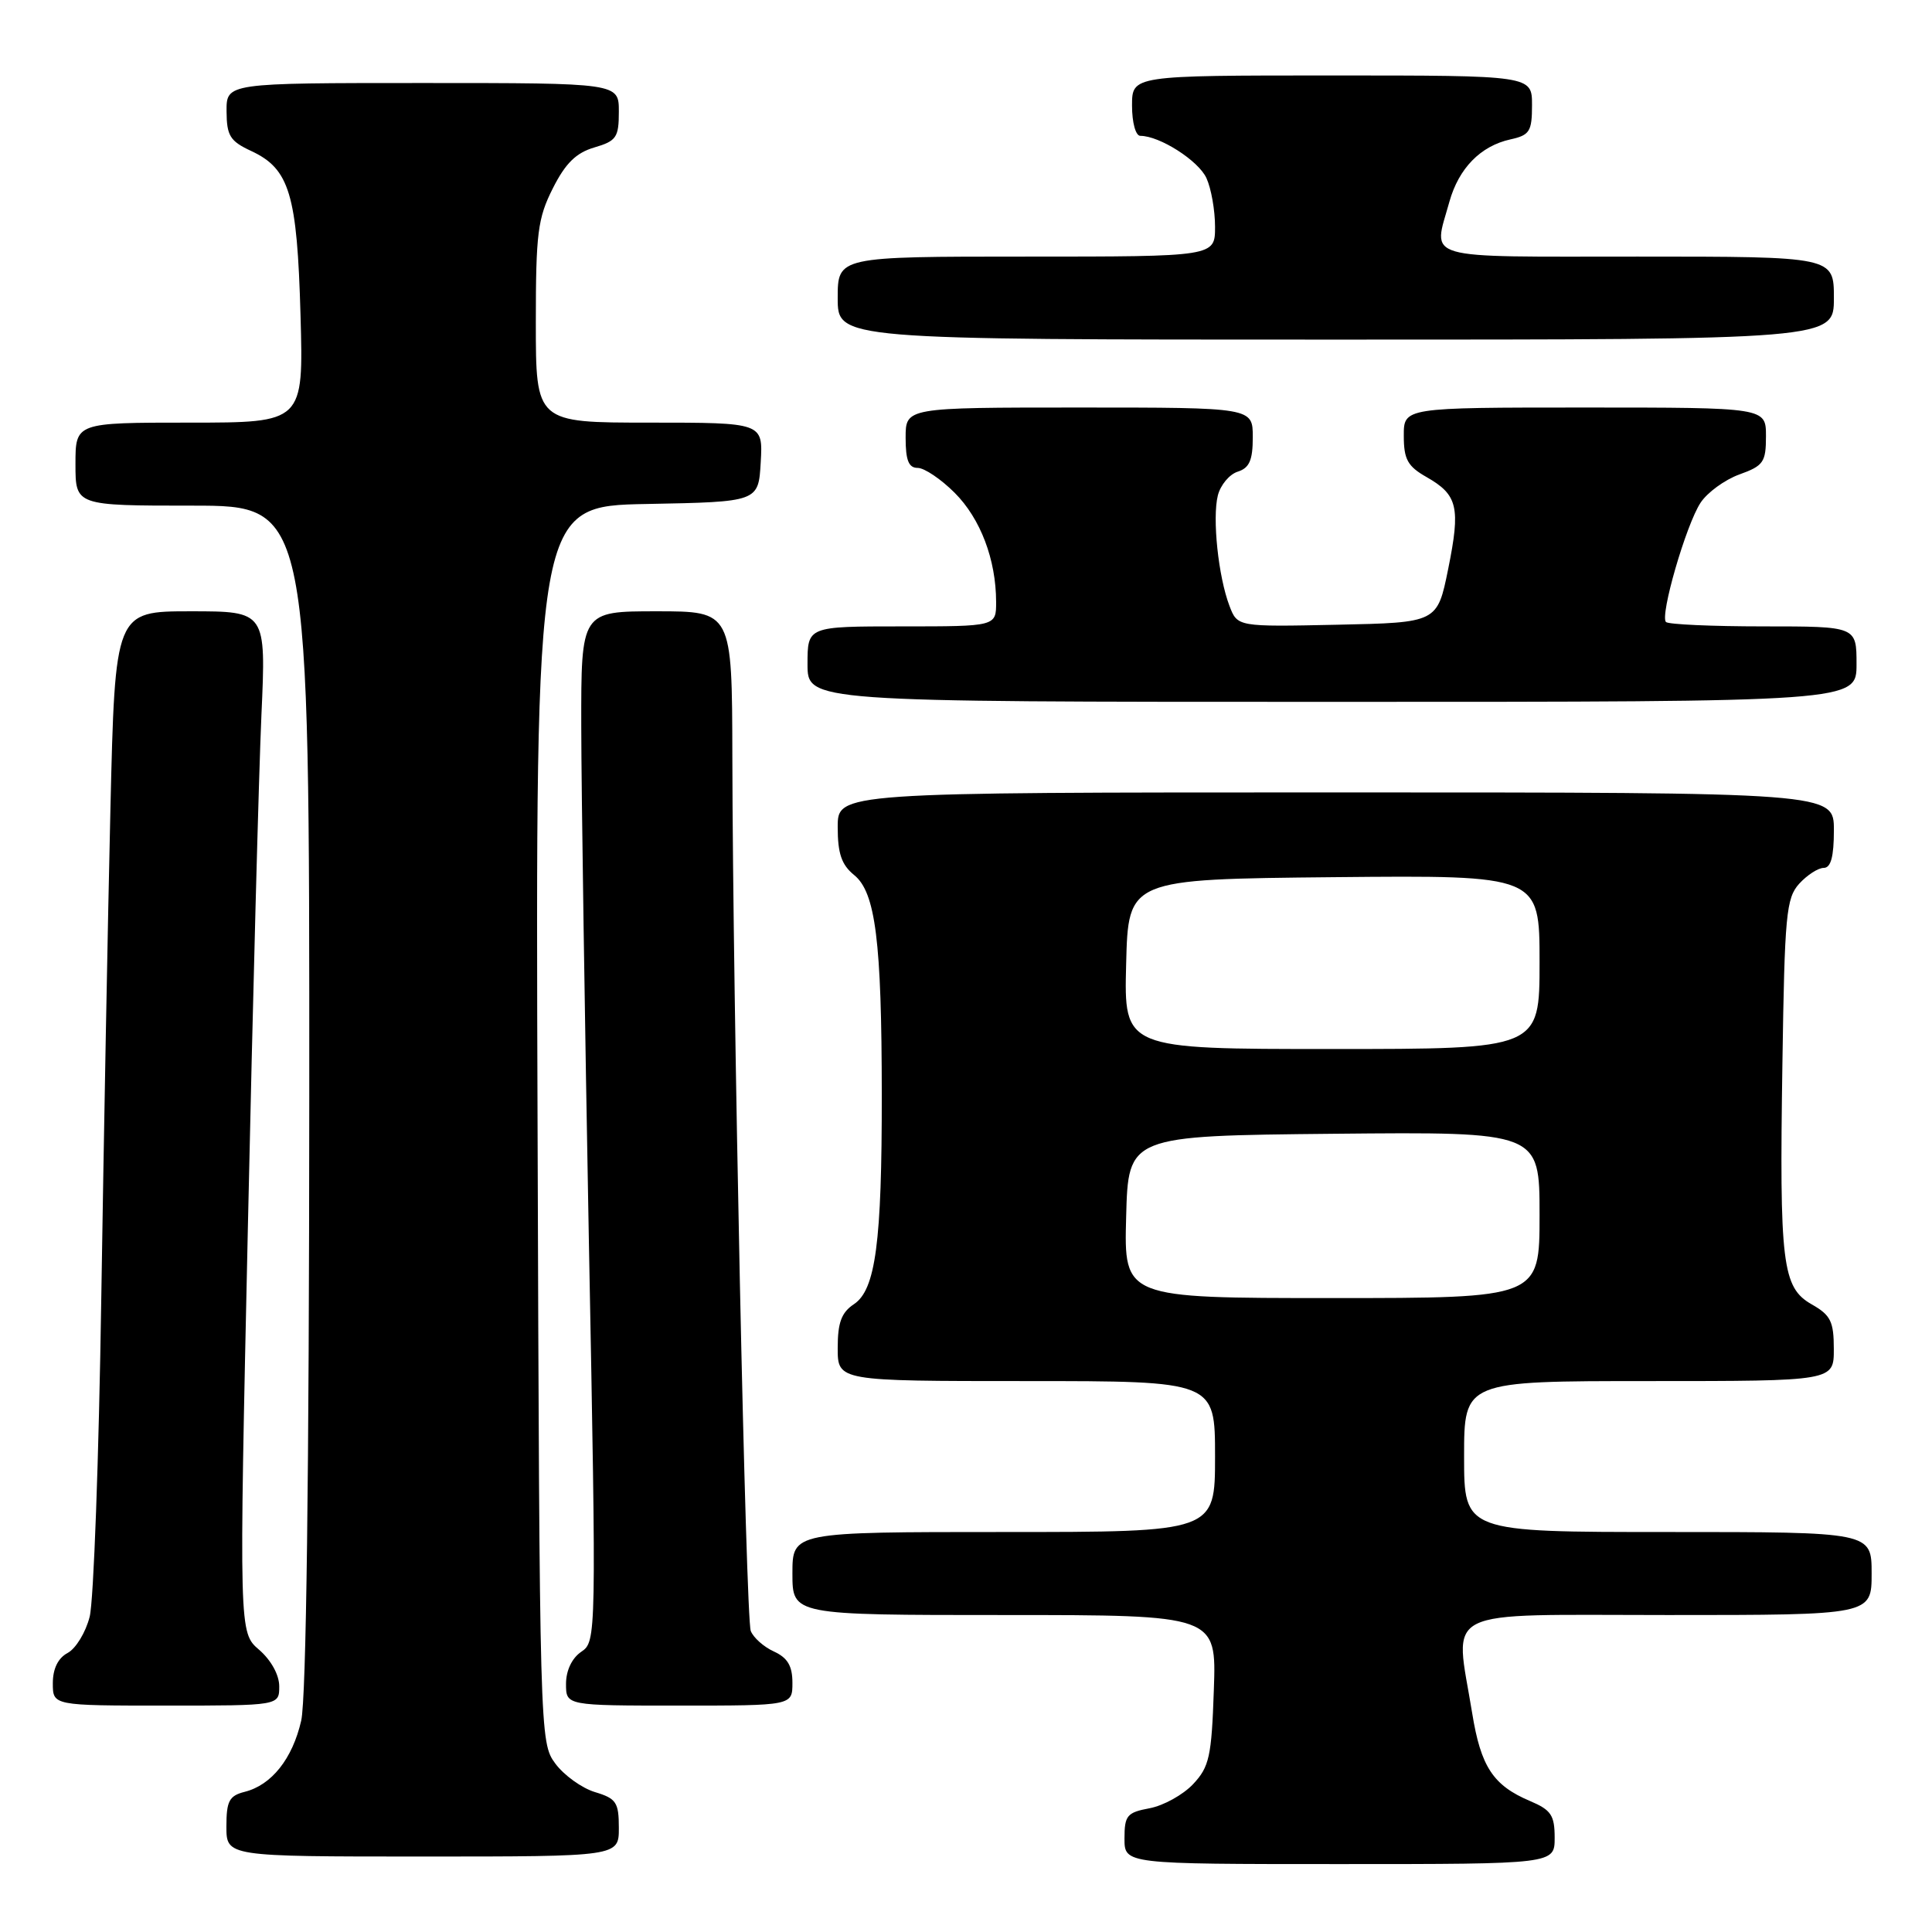<?xml version="1.0" encoding="UTF-8" standalone="no"?>
<!DOCTYPE svg PUBLIC "-//W3C//DTD SVG 1.1//EN" "http://www.w3.org/Graphics/SVG/1.1/DTD/svg11.dtd" >
<svg xmlns="http://www.w3.org/2000/svg" xmlns:xlink="http://www.w3.org/1999/xlink" version="1.1" viewBox="0 0 256 256">
 <g >
 <path fill="currentColor"
d=" M 206.00 243.51 C 206.00 240.53 205.53 239.83 202.75 238.65 C 197.85 236.58 196.22 234.11 195.07 226.99 C 192.76 212.79 190.34 214.00 221.00 214.00 C 248.00 214.00 248.00 214.00 248.00 208.50 C 248.00 203.00 248.00 203.00 221.00 203.00 C 194.00 203.00 194.00 203.00 194.00 193.00 C 194.00 183.00 194.00 183.00 218.50 183.00 C 243.00 183.00 243.00 183.00 242.99 178.75 C 242.99 175.10 242.57 174.26 240.07 172.84 C 236.15 170.61 235.77 167.52 236.18 140.85 C 236.47 121.23 236.68 119.01 238.40 117.10 C 239.45 115.95 240.92 115.00 241.65 115.00 C 242.60 115.00 243.00 113.52 243.00 110.00 C 243.00 105.00 243.00 105.00 177.00 105.00 C 111.00 105.00 111.00 105.00 111.00 109.59 C 111.00 113.10 111.51 114.59 113.18 115.95 C 116.01 118.23 116.83 124.74 116.84 145.00 C 116.86 164.62 116.02 170.91 113.15 172.81 C 111.49 173.92 111.00 175.25 111.00 178.62 C 111.00 183.00 111.00 183.00 136.00 183.00 C 161.00 183.00 161.00 183.00 161.00 193.00 C 161.00 203.00 161.00 203.00 133.00 203.00 C 105.00 203.00 105.00 203.00 105.00 208.50 C 105.00 214.00 105.00 214.00 133.09 214.00 C 161.19 214.00 161.19 214.00 160.84 223.92 C 160.54 232.77 160.24 234.12 158.09 236.41 C 156.76 237.82 154.18 239.25 152.34 239.60 C 149.33 240.16 149.00 240.56 149.00 243.61 C 149.00 247.00 149.00 247.00 177.50 247.00 C 206.00 247.00 206.00 247.00 206.00 243.51 Z  M 82.00 242.21 C 82.00 238.82 81.66 238.31 78.83 237.46 C 77.09 236.93 74.73 235.23 73.58 233.68 C 71.52 230.88 71.50 230.14 71.23 148.95 C 70.95 67.05 70.95 67.05 85.73 66.78 C 100.50 66.50 100.50 66.50 100.80 61.25 C 101.10 56.00 101.10 56.00 86.05 56.00 C 71.00 56.00 71.00 56.00 71.00 42.71 C 71.00 30.92 71.25 28.92 73.25 24.96 C 74.92 21.64 76.33 20.25 78.75 19.54 C 81.68 18.68 82.00 18.21 82.00 14.79 C 82.00 11.00 82.00 11.00 56.00 11.00 C 30.00 11.00 30.00 11.00 30.02 14.75 C 30.04 17.99 30.48 18.70 33.27 20.00 C 38.37 22.37 39.37 25.71 39.82 41.75 C 40.22 56.00 40.22 56.00 25.11 56.00 C 10.00 56.00 10.00 56.00 10.00 61.50 C 10.00 67.00 10.00 67.00 25.50 67.00 C 41.00 67.00 41.00 67.00 40.98 145.25 C 40.96 195.61 40.58 225.10 39.91 228.00 C 38.75 233.06 35.98 236.54 32.41 237.43 C 30.37 237.95 30.00 238.65 30.00 242.02 C 30.00 246.00 30.00 246.00 56.00 246.00 C 82.00 246.00 82.00 246.00 82.00 242.21 Z  M 37.00 223.45 C 37.00 221.93 35.92 219.98 34.34 218.61 C 31.67 216.32 31.67 216.32 32.85 162.41 C 33.49 132.76 34.30 102.31 34.64 94.75 C 35.26 81.00 35.26 81.00 25.25 81.00 C 15.25 81.00 15.25 81.00 14.63 107.25 C 14.29 121.69 13.75 150.82 13.42 172.00 C 13.10 193.18 12.41 212.18 11.88 214.23 C 11.36 216.29 10.05 218.44 8.97 219.02 C 7.69 219.70 7.00 221.11 7.00 223.04 C 7.00 226.00 7.00 226.00 22.00 226.00 C 37.00 226.00 37.00 226.00 37.00 223.45 Z  M 105.00 222.98 C 105.00 220.74 104.36 219.67 102.56 218.84 C 101.21 218.23 99.83 217.00 99.48 216.11 C 98.82 214.41 97.10 133.01 97.04 100.25 C 97.00 81.00 97.00 81.00 87.00 81.00 C 77.00 81.00 77.00 81.00 77.02 96.25 C 77.03 104.64 77.49 135.35 78.03 164.50 C 79.03 217.09 79.02 217.51 77.02 218.87 C 75.78 219.71 75.00 221.36 75.00 223.12 C 75.00 226.00 75.00 226.00 90.00 226.00 C 105.00 226.00 105.00 226.00 105.00 222.98 Z  M 246.00 88.00 C 246.00 83.00 246.00 83.00 233.67 83.00 C 226.88 83.00 221.07 82.74 220.75 82.42 C 219.92 81.59 223.40 69.56 225.33 66.62 C 226.22 65.26 228.54 63.57 230.47 62.87 C 233.67 61.72 234.00 61.24 234.00 57.80 C 234.00 54.00 234.00 54.00 210.00 54.00 C 186.00 54.00 186.00 54.00 186.01 57.75 C 186.01 60.87 186.52 61.79 189.02 63.21 C 193.16 65.57 193.55 67.20 191.89 75.40 C 190.45 82.50 190.45 82.50 177.21 82.78 C 163.97 83.06 163.97 83.06 162.91 80.28 C 161.43 76.40 160.62 68.66 161.37 65.65 C 161.72 64.27 162.90 62.85 164.00 62.50 C 165.55 62.01 166.00 60.99 166.00 57.93 C 166.00 54.00 166.00 54.00 143.00 54.00 C 120.00 54.00 120.00 54.00 120.00 58.00 C 120.00 61.00 120.40 62.00 121.60 62.00 C 122.48 62.00 124.68 63.48 126.50 65.30 C 129.92 68.72 131.98 74.15 131.99 79.75 C 132.00 83.00 132.00 83.00 119.50 83.00 C 107.00 83.00 107.00 83.00 107.00 88.00 C 107.00 93.00 107.00 93.00 176.50 93.00 C 246.00 93.00 246.00 93.00 246.00 88.00 Z  M 243.00 39.50 C 243.00 34.00 243.00 34.00 217.00 34.00 C 187.94 34.00 189.88 34.57 192.05 26.74 C 193.29 22.30 196.18 19.34 200.14 18.47 C 202.69 17.91 203.00 17.42 203.00 13.92 C 203.00 10.00 203.00 10.00 176.50 10.00 C 150.00 10.00 150.00 10.00 150.00 14.00 C 150.00 16.24 150.48 18.00 151.10 18.00 C 153.66 18.00 158.81 21.29 159.86 23.60 C 160.49 24.97 161.00 27.87 161.00 30.05 C 161.00 34.00 161.00 34.00 136.00 34.00 C 111.00 34.00 111.00 34.00 111.00 39.50 C 111.00 45.00 111.00 45.00 177.00 45.00 C 243.00 45.00 243.00 45.00 243.00 39.50 Z  M 149.22 161.25 C 149.50 150.50 149.50 150.50 176.75 150.23 C 204.00 149.97 204.00 149.97 204.00 160.98 C 204.00 172.00 204.00 172.00 176.47 172.00 C 148.93 172.00 148.93 172.00 149.22 161.25 Z  M 149.22 127.75 C 149.50 116.50 149.50 116.50 176.75 116.23 C 204.00 115.97 204.00 115.97 204.00 127.48 C 204.00 139.00 204.00 139.00 176.47 139.00 C 148.93 139.00 148.93 139.00 149.22 127.75 Z "/>
</g>
</svg>